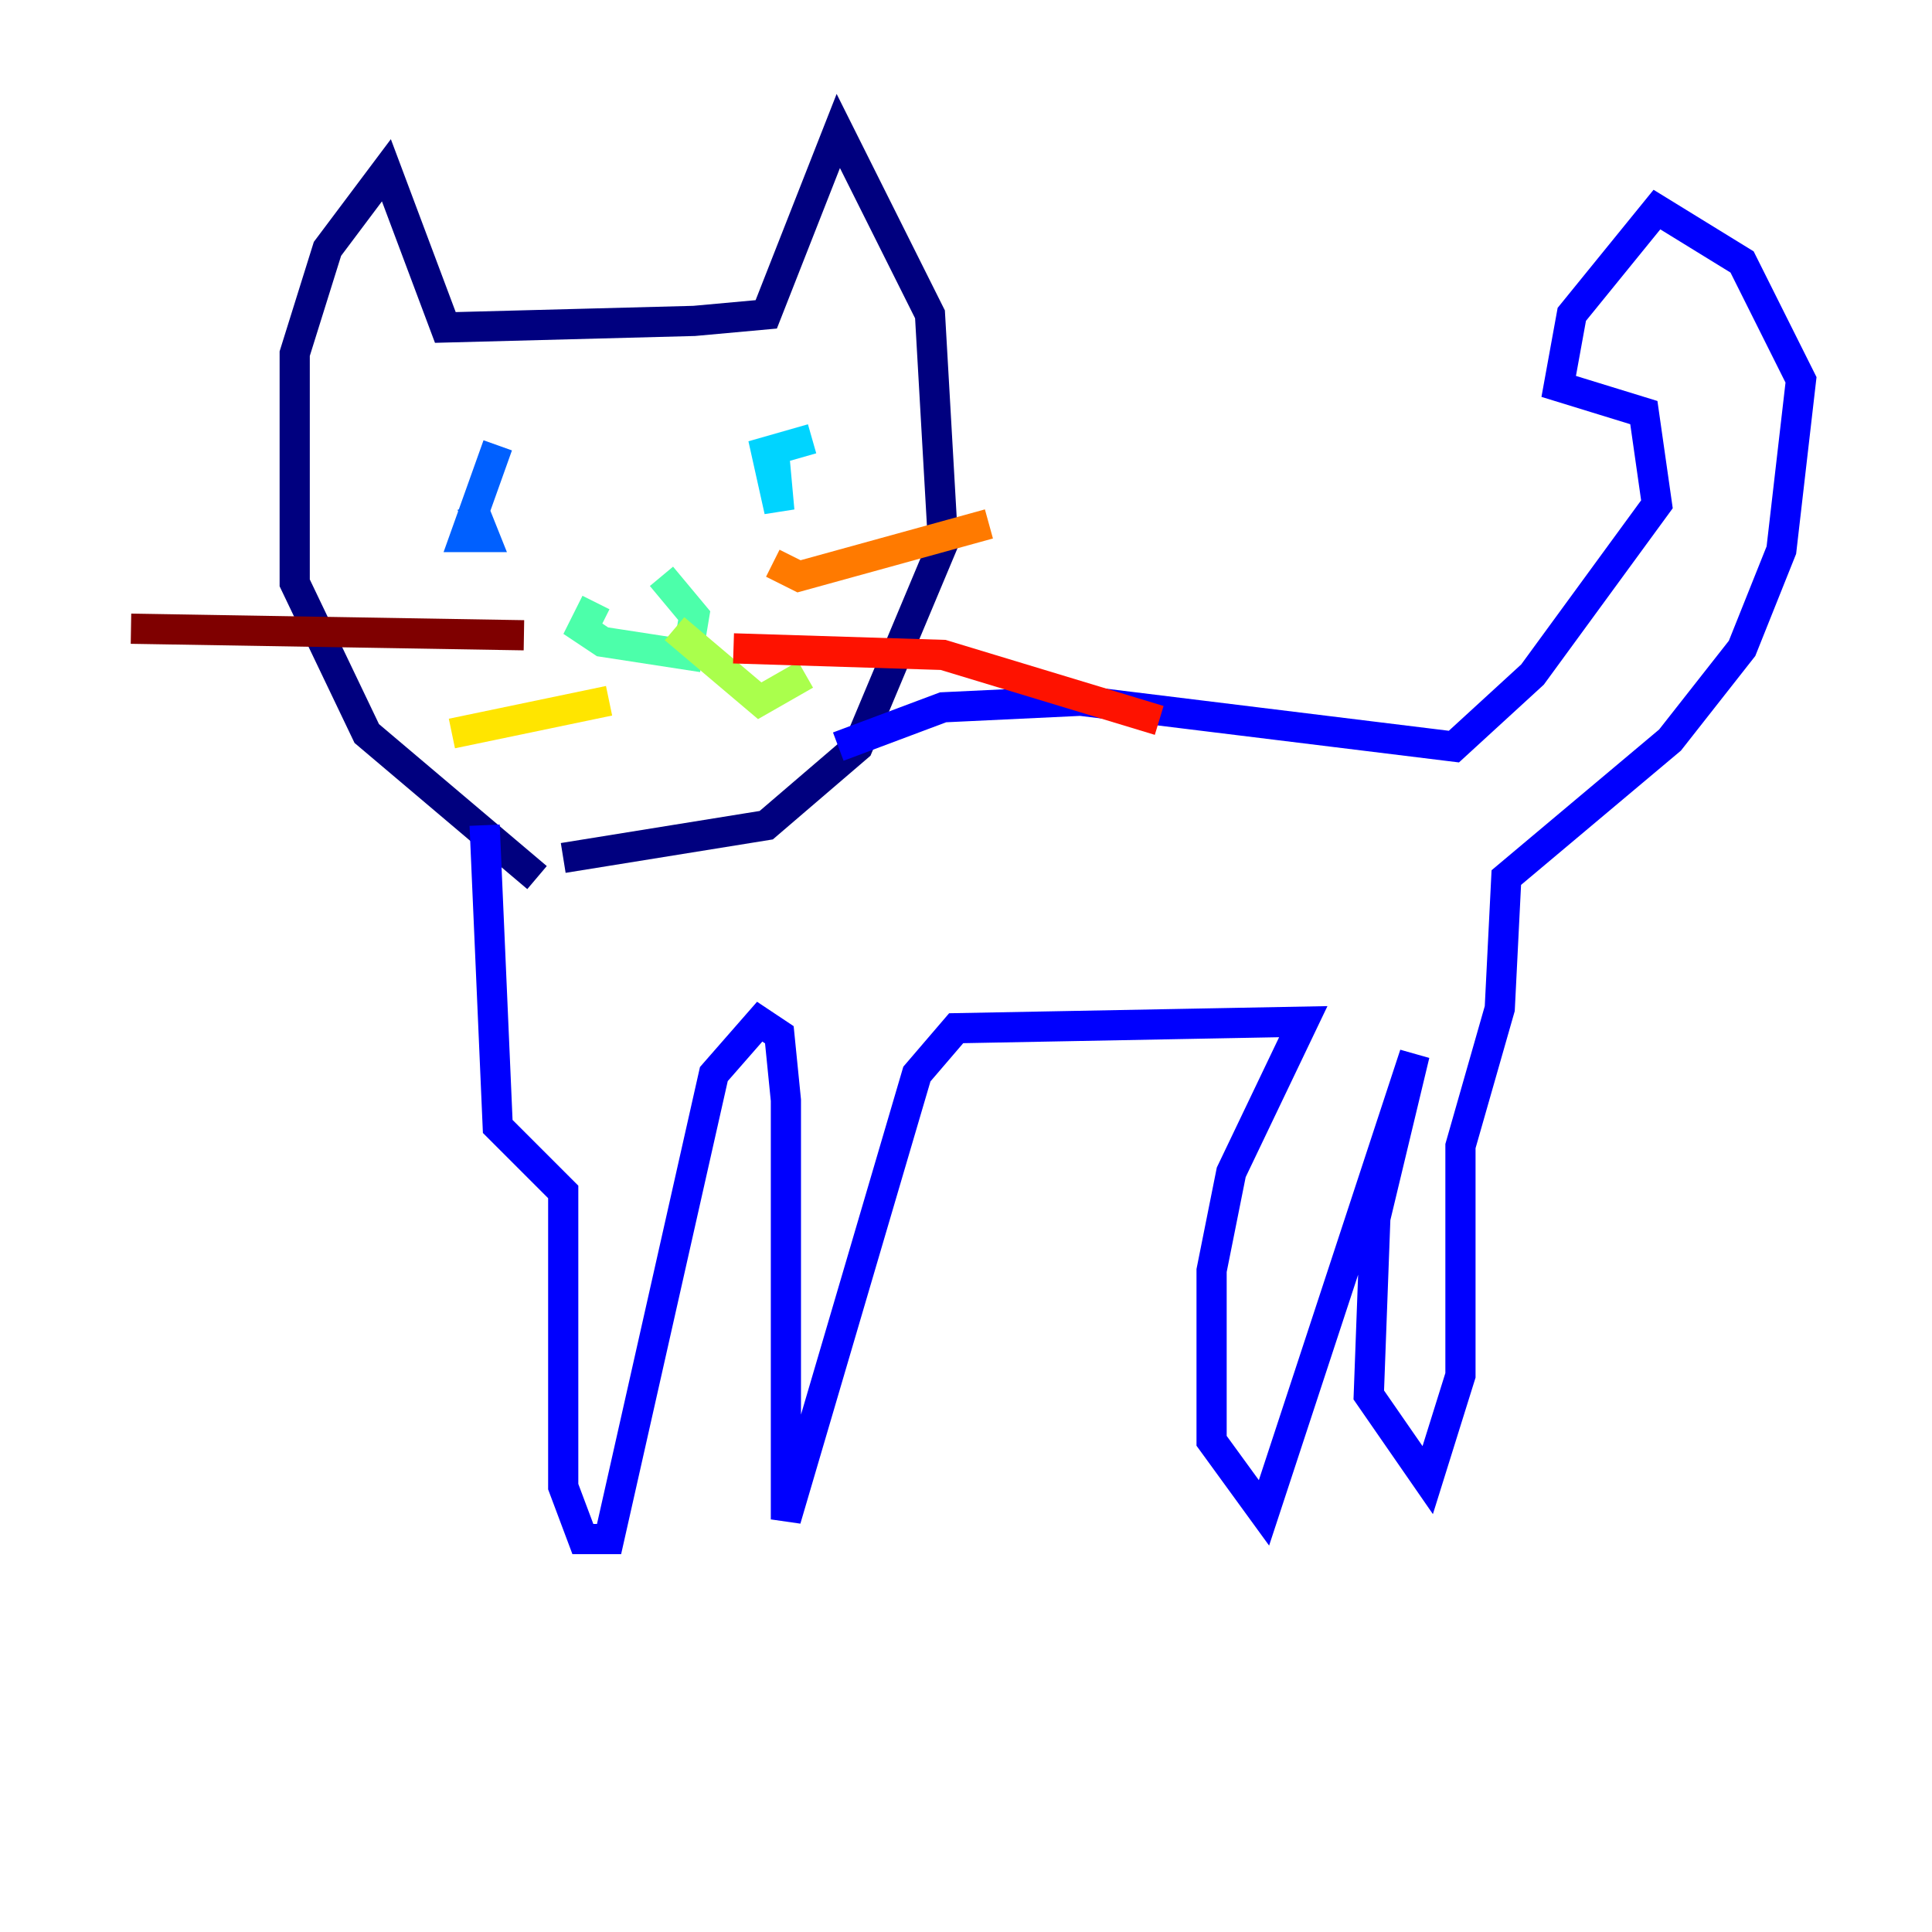 <?xml version="1.0" encoding="utf-8" ?>
<svg baseProfile="tiny" height="128" version="1.2" viewBox="0,0,128,128" width="128" xmlns="http://www.w3.org/2000/svg" xmlns:ev="http://www.w3.org/2001/xml-events" xmlns:xlink="http://www.w3.org/1999/xlink"><defs /><polyline fill="none" points="35.58,58.142 24.298,48.597 19.525,38.617 19.525,23.43 21.695,16.488 25.6,11.281 29.505,21.695 45.993,21.261 50.766,20.827 55.539,8.678 61.614,20.827 62.481,36.014 56.841,49.464 50.766,54.671 37.315,56.841" stroke="#00007f" stroke-width="2" /><polyline fill="none" points="32.108,54.671 32.976,74.63 37.315,78.969 37.315,98.495 38.617,101.966 40.352,101.966 47.295,71.159 50.332,67.688 51.634,68.556 52.068,72.895 52.068,100.664 60.746,71.159 63.349,68.122 86.346,67.688 81.573,77.668 80.271,84.176 80.271,95.458 83.742,100.231 93.722,69.858 91.119,80.705 90.685,92.42 94.59,98.061 96.759,91.119 96.759,75.932 99.363,66.82 99.797,58.142 110.644,49.031 115.417,42.956 118.02,36.447 119.322,25.166 115.417,17.356 109.776,13.885 104.136,20.827 103.268,25.6 108.909,27.336 109.776,33.41 101.532,44.691 96.325,49.464 71.593,46.427 62.481,46.861 55.539,49.464" stroke="#0000fe" stroke-width="2" /><polyline fill="none" points="32.976,29.505 30.807,35.58 32.108,35.58 31.241,33.41" stroke="#0060ff" stroke-width="2" /><polyline fill="none" points="53.803,29.071 50.766,29.939 51.634,33.844 51.2,29.071" stroke="#00d4ff" stroke-width="2" /><polyline fill="none" points="39.485,39.919 38.617,41.654 39.919,42.522 45.559,43.39 45.993,40.786 43.824,38.183" stroke="#4cffaa" stroke-width="2" /><polyline fill="none" points="44.691,41.654 50.332,46.427 53.37,44.691" stroke="#aaff4c" stroke-width="2" /><polyline fill="none" points="40.352,46.427 29.939,48.597" stroke="#ffe500" stroke-width="2" /><polyline fill="none" points="51.2,37.315 52.936,38.183 65.519,34.712" stroke="#ff7a00" stroke-width="2" /><polyline fill="none" points="48.597,42.956 62.481,43.39 76.8,47.729" stroke="#fe1200" stroke-width="2" /><polyline fill="none" points="34.712,42.088 8.678,41.654" stroke="#7f0000" stroke-width="2" /></svg>